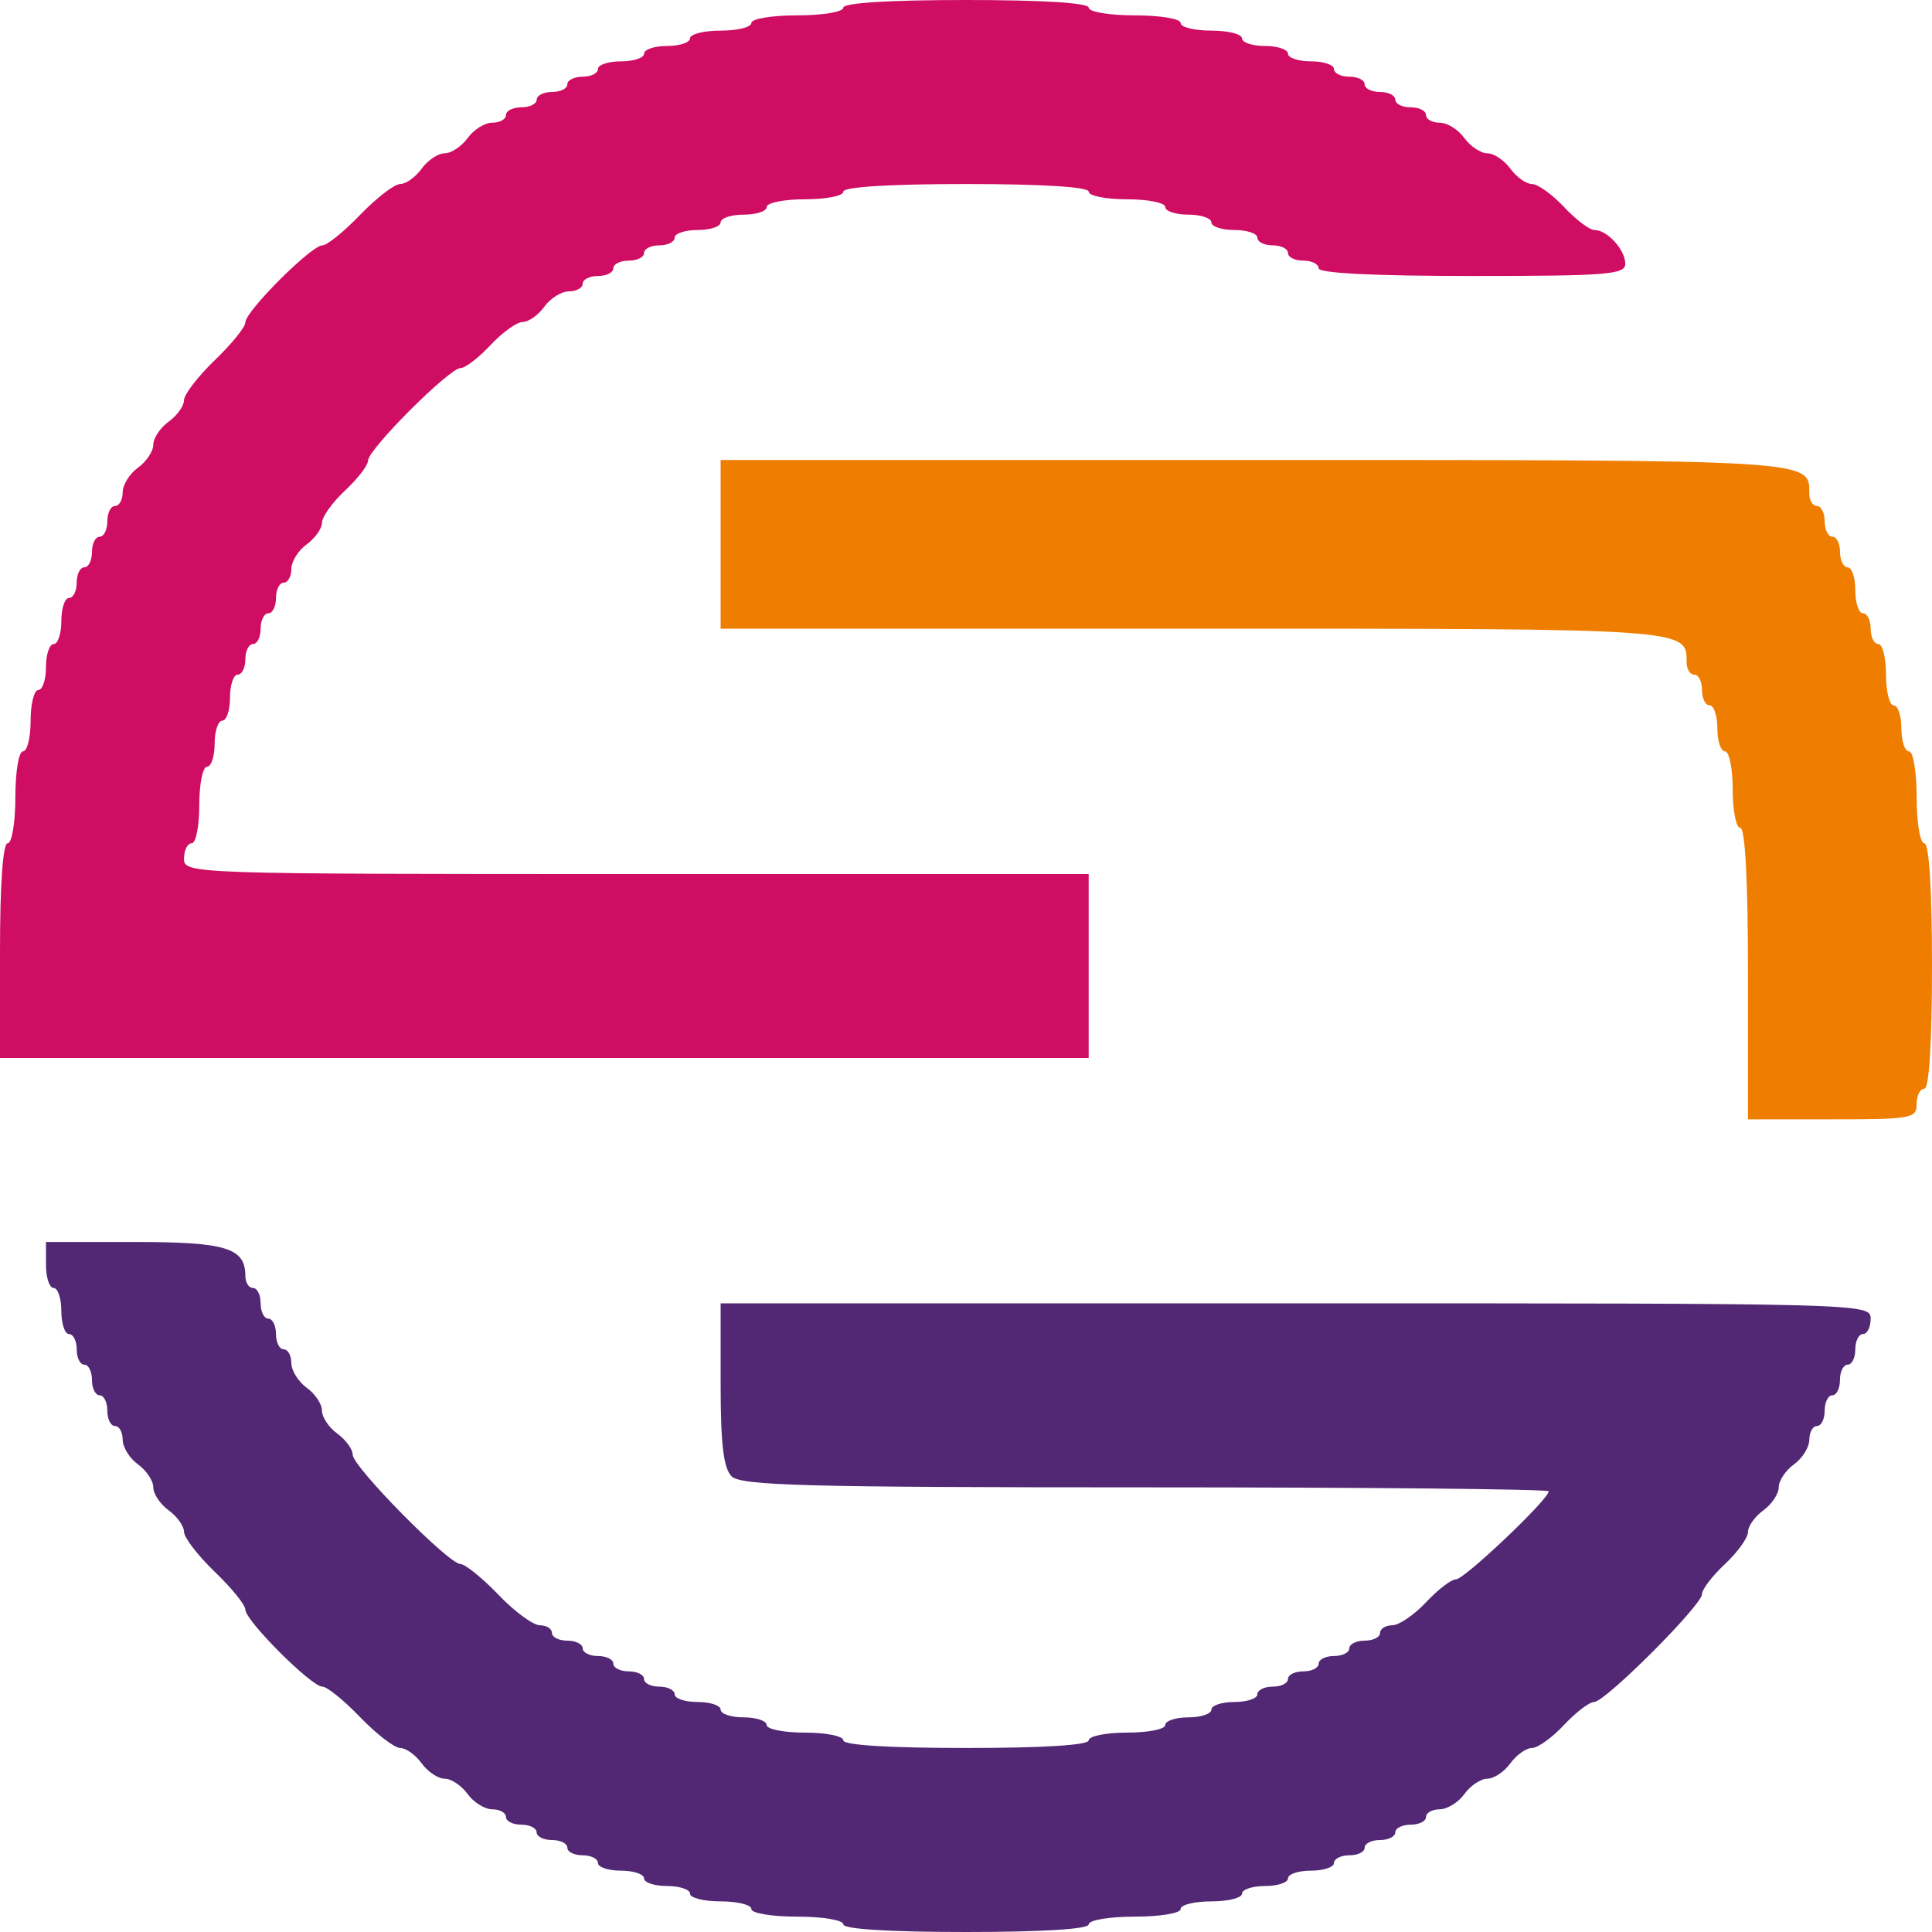 <svg width="20" height="20" viewBox="0 0 20 20" fill="none" xmlns="http://www.w3.org/2000/svg">
<path fill-rule="evenodd" clip-rule="evenodd" d="M8.73 0.079C8.73 0.123 8.518 0.159 8.254 0.159C7.989 0.159 7.778 0.194 7.778 0.238C7.778 0.282 7.635 0.317 7.46 0.317C7.286 0.317 7.143 0.353 7.143 0.397C7.143 0.44 7.036 0.476 6.905 0.476C6.774 0.476 6.667 0.512 6.667 0.556C6.667 0.599 6.56 0.635 6.429 0.635C6.298 0.635 6.19 0.671 6.19 0.714C6.19 0.758 6.119 0.794 6.032 0.794C5.944 0.794 5.873 0.829 5.873 0.873C5.873 0.917 5.802 0.952 5.714 0.952C5.627 0.952 5.556 0.988 5.556 1.032C5.556 1.075 5.484 1.111 5.397 1.111C5.31 1.111 5.238 1.147 5.238 1.19C5.238 1.234 5.175 1.27 5.097 1.27C5.019 1.27 4.904 1.341 4.841 1.429C4.778 1.516 4.671 1.587 4.603 1.587C4.535 1.587 4.428 1.659 4.365 1.746C4.302 1.833 4.202 1.905 4.143 1.905C4.084 1.905 3.898 2.048 3.73 2.222C3.562 2.397 3.386 2.54 3.337 2.54C3.223 2.54 2.54 3.223 2.54 3.337C2.54 3.386 2.397 3.562 2.222 3.73C2.048 3.898 1.905 4.084 1.905 4.143C1.905 4.202 1.833 4.302 1.746 4.365C1.659 4.428 1.587 4.535 1.587 4.603C1.587 4.671 1.516 4.778 1.429 4.841C1.341 4.904 1.27 5.019 1.27 5.097C1.27 5.175 1.234 5.238 1.19 5.238C1.147 5.238 1.111 5.31 1.111 5.397C1.111 5.484 1.075 5.556 1.032 5.556C0.988 5.556 0.952 5.627 0.952 5.714C0.952 5.802 0.917 5.873 0.873 5.873C0.829 5.873 0.794 5.944 0.794 6.032C0.794 6.119 0.758 6.19 0.714 6.19C0.671 6.19 0.635 6.298 0.635 6.429C0.635 6.56 0.599 6.667 0.556 6.667C0.512 6.667 0.476 6.774 0.476 6.905C0.476 7.036 0.44 7.143 0.397 7.143C0.353 7.143 0.317 7.286 0.317 7.46C0.317 7.635 0.282 7.778 0.238 7.778C0.194 7.778 0.159 7.989 0.159 8.254C0.159 8.518 0.123 8.73 0.079 8.73C0.03 8.73 0 9.153 0 9.841V10.952H5.635H11.27V10V9.048H6.587C1.958 9.048 1.905 9.046 1.905 8.889C1.905 8.802 1.94 8.73 1.984 8.73C2.028 8.73 2.063 8.552 2.063 8.333C2.063 8.115 2.099 7.937 2.143 7.937C2.187 7.937 2.222 7.829 2.222 7.698C2.222 7.567 2.258 7.46 2.302 7.46C2.345 7.46 2.381 7.353 2.381 7.222C2.381 7.091 2.417 6.984 2.46 6.984C2.504 6.984 2.54 6.913 2.54 6.825C2.54 6.738 2.575 6.667 2.619 6.667C2.663 6.667 2.698 6.595 2.698 6.508C2.698 6.421 2.734 6.349 2.778 6.349C2.821 6.349 2.857 6.278 2.857 6.19C2.857 6.103 2.893 6.032 2.937 6.032C2.98 6.032 3.016 5.968 3.016 5.891C3.016 5.813 3.087 5.698 3.175 5.635C3.262 5.572 3.333 5.471 3.333 5.411C3.333 5.351 3.44 5.202 3.571 5.079C3.702 4.957 3.81 4.817 3.81 4.768C3.81 4.652 4.652 3.81 4.768 3.81C4.817 3.81 4.957 3.702 5.079 3.571C5.202 3.44 5.351 3.333 5.411 3.333C5.471 3.333 5.572 3.262 5.635 3.175C5.698 3.087 5.813 3.016 5.891 3.016C5.968 3.016 6.032 2.98 6.032 2.937C6.032 2.893 6.103 2.857 6.19 2.857C6.278 2.857 6.349 2.821 6.349 2.778C6.349 2.734 6.421 2.698 6.508 2.698C6.595 2.698 6.667 2.663 6.667 2.619C6.667 2.575 6.738 2.54 6.825 2.54C6.913 2.54 6.984 2.504 6.984 2.46C6.984 2.417 7.091 2.381 7.222 2.381C7.353 2.381 7.46 2.345 7.46 2.302C7.46 2.258 7.567 2.222 7.698 2.222C7.829 2.222 7.937 2.187 7.937 2.143C7.937 2.099 8.115 2.063 8.333 2.063C8.552 2.063 8.73 2.028 8.73 1.984C8.73 1.935 9.206 1.905 10 1.905C10.794 1.905 11.27 1.935 11.27 1.984C11.27 2.028 11.448 2.063 11.667 2.063C11.885 2.063 12.063 2.099 12.063 2.143C12.063 2.187 12.171 2.222 12.302 2.222C12.432 2.222 12.54 2.258 12.54 2.302C12.54 2.345 12.647 2.381 12.778 2.381C12.909 2.381 13.016 2.417 13.016 2.46C13.016 2.504 13.087 2.54 13.175 2.54C13.262 2.54 13.333 2.575 13.333 2.619C13.333 2.663 13.405 2.698 13.492 2.698C13.579 2.698 13.651 2.734 13.651 2.778C13.651 2.828 14.233 2.857 15.238 2.857C16.628 2.857 16.825 2.842 16.825 2.732C16.825 2.586 16.639 2.381 16.506 2.381C16.455 2.381 16.313 2.274 16.191 2.143C16.068 2.012 15.919 1.905 15.859 1.905C15.799 1.905 15.698 1.833 15.635 1.746C15.572 1.659 15.465 1.587 15.397 1.587C15.329 1.587 15.222 1.516 15.159 1.429C15.096 1.341 14.981 1.27 14.903 1.27C14.825 1.27 14.762 1.234 14.762 1.19C14.762 1.147 14.691 1.111 14.603 1.111C14.516 1.111 14.444 1.075 14.444 1.032C14.444 0.988 14.373 0.952 14.286 0.952C14.198 0.952 14.127 0.917 14.127 0.873C14.127 0.829 14.056 0.794 13.968 0.794C13.881 0.794 13.809 0.758 13.809 0.714C13.809 0.671 13.702 0.635 13.571 0.635C13.441 0.635 13.333 0.599 13.333 0.556C13.333 0.512 13.226 0.476 13.095 0.476C12.964 0.476 12.857 0.44 12.857 0.397C12.857 0.353 12.714 0.317 12.54 0.317C12.365 0.317 12.222 0.282 12.222 0.238C12.222 0.194 12.011 0.159 11.746 0.159C11.482 0.159 11.27 0.123 11.27 0.079C11.27 0.03 10.794 0 10 0C9.206 0 8.73 0.03 8.73 0.079Z" fill="#CF0D63"/>
<path d="M0.476 13.095C0.476 13.226 0.512 13.333 0.555 13.333C0.599 13.333 0.635 13.441 0.635 13.572C0.635 13.702 0.671 13.81 0.714 13.81C0.758 13.81 0.794 13.881 0.794 13.968C0.794 14.056 0.829 14.127 0.873 14.127C0.917 14.127 0.952 14.198 0.952 14.286C0.952 14.373 0.988 14.444 1.032 14.444C1.075 14.444 1.111 14.516 1.111 14.603C1.111 14.691 1.147 14.762 1.19 14.762C1.234 14.762 1.27 14.825 1.27 14.903C1.27 14.981 1.341 15.096 1.428 15.159C1.516 15.222 1.587 15.329 1.587 15.397C1.587 15.465 1.659 15.572 1.746 15.635C1.833 15.698 1.905 15.798 1.905 15.857C1.905 15.916 2.047 16.102 2.222 16.27C2.397 16.438 2.54 16.614 2.54 16.663C2.54 16.777 3.223 17.46 3.337 17.46C3.386 17.46 3.562 17.603 3.73 17.778C3.898 17.952 4.084 18.095 4.143 18.095C4.202 18.095 4.302 18.167 4.365 18.254C4.428 18.341 4.535 18.413 4.603 18.413C4.671 18.413 4.778 18.484 4.841 18.572C4.904 18.659 5.019 18.73 5.097 18.73C5.174 18.73 5.238 18.766 5.238 18.81C5.238 18.853 5.309 18.889 5.397 18.889C5.484 18.889 5.555 18.925 5.555 18.968C5.555 19.012 5.627 19.048 5.714 19.048C5.801 19.048 5.873 19.083 5.873 19.127C5.873 19.171 5.944 19.206 6.032 19.206C6.119 19.206 6.19 19.242 6.19 19.286C6.19 19.329 6.298 19.365 6.428 19.365C6.559 19.365 6.667 19.401 6.667 19.445C6.667 19.488 6.774 19.524 6.905 19.524C7.036 19.524 7.143 19.56 7.143 19.603C7.143 19.647 7.286 19.683 7.46 19.683C7.635 19.683 7.778 19.718 7.778 19.762C7.778 19.806 7.989 19.841 8.254 19.841C8.518 19.841 8.73 19.877 8.73 19.921C8.73 19.97 9.206 20 10 20C10.793 20 11.27 19.97 11.27 19.921C11.27 19.877 11.481 19.841 11.746 19.841C12.01 19.841 12.222 19.806 12.222 19.762C12.222 19.718 12.365 19.683 12.54 19.683C12.714 19.683 12.857 19.647 12.857 19.603C12.857 19.56 12.964 19.524 13.095 19.524C13.226 19.524 13.333 19.488 13.333 19.445C13.333 19.401 13.44 19.365 13.571 19.365C13.702 19.365 13.809 19.329 13.809 19.286C13.809 19.242 13.881 19.206 13.968 19.206C14.055 19.206 14.127 19.171 14.127 19.127C14.127 19.083 14.198 19.048 14.286 19.048C14.373 19.048 14.444 19.012 14.444 18.968C14.444 18.925 14.516 18.889 14.603 18.889C14.69 18.889 14.762 18.853 14.762 18.81C14.762 18.766 14.825 18.73 14.903 18.73C14.981 18.73 15.096 18.659 15.159 18.572C15.222 18.484 15.329 18.413 15.397 18.413C15.465 18.413 15.572 18.341 15.635 18.254C15.698 18.167 15.799 18.095 15.859 18.095C15.919 18.095 16.068 17.988 16.19 17.857C16.313 17.726 16.453 17.619 16.502 17.619C16.617 17.619 17.619 16.617 17.619 16.502C17.619 16.453 17.726 16.313 17.857 16.191C17.988 16.068 18.095 15.919 18.095 15.859C18.095 15.799 18.167 15.698 18.254 15.635C18.341 15.572 18.413 15.465 18.413 15.397C18.413 15.329 18.484 15.222 18.571 15.159C18.659 15.096 18.73 14.981 18.73 14.903C18.73 14.825 18.766 14.762 18.809 14.762C18.853 14.762 18.889 14.691 18.889 14.603C18.889 14.516 18.924 14.444 18.968 14.444C19.012 14.444 19.047 14.373 19.047 14.286C19.047 14.198 19.083 14.127 19.127 14.127C19.171 14.127 19.206 14.056 19.206 13.968C19.206 13.881 19.242 13.81 19.286 13.81C19.329 13.81 19.365 13.738 19.365 13.651C19.365 13.493 19.312 13.492 13.413 13.492H7.46V14.331C7.46 14.952 7.49 15.2 7.574 15.283C7.669 15.379 8.349 15.397 11.859 15.397C14.154 15.397 16.032 15.415 16.032 15.438C16.032 15.521 15.16 16.349 15.073 16.349C15.024 16.349 14.884 16.456 14.762 16.587C14.639 16.718 14.482 16.825 14.412 16.825C14.343 16.825 14.286 16.861 14.286 16.905C14.286 16.948 14.214 16.984 14.127 16.984C14.04 16.984 13.968 17.02 13.968 17.064C13.968 17.107 13.897 17.143 13.809 17.143C13.722 17.143 13.651 17.179 13.651 17.222C13.651 17.266 13.579 17.302 13.492 17.302C13.405 17.302 13.333 17.337 13.333 17.381C13.333 17.425 13.262 17.46 13.175 17.46C13.087 17.46 13.016 17.496 13.016 17.54C13.016 17.583 12.909 17.619 12.778 17.619C12.647 17.619 12.54 17.655 12.54 17.698C12.54 17.742 12.432 17.778 12.302 17.778C12.171 17.778 12.063 17.814 12.063 17.857C12.063 17.901 11.885 17.936 11.667 17.936C11.448 17.936 11.27 17.972 11.27 18.016C11.27 18.066 10.793 18.095 10 18.095C9.206 18.095 8.73 18.066 8.73 18.016C8.73 17.972 8.551 17.936 8.333 17.936C8.115 17.936 7.936 17.901 7.936 17.857C7.936 17.814 7.829 17.778 7.698 17.778C7.567 17.778 7.46 17.742 7.46 17.698C7.46 17.655 7.353 17.619 7.222 17.619C7.091 17.619 6.984 17.583 6.984 17.54C6.984 17.496 6.913 17.46 6.825 17.46C6.738 17.46 6.667 17.425 6.667 17.381C6.667 17.337 6.595 17.302 6.508 17.302C6.421 17.302 6.349 17.266 6.349 17.222C6.349 17.179 6.278 17.143 6.19 17.143C6.103 17.143 6.032 17.107 6.032 17.064C6.032 17.02 5.96 16.984 5.873 16.984C5.786 16.984 5.714 16.948 5.714 16.905C5.714 16.861 5.658 16.825 5.589 16.825C5.52 16.825 5.326 16.683 5.159 16.508C4.991 16.333 4.814 16.191 4.767 16.191C4.644 16.191 3.651 15.183 3.651 15.059C3.651 15.002 3.579 14.904 3.492 14.841C3.405 14.778 3.333 14.671 3.333 14.603C3.333 14.535 3.262 14.428 3.174 14.365C3.087 14.302 3.016 14.187 3.016 14.11C3.016 14.032 2.98 13.968 2.936 13.968C2.893 13.968 2.857 13.897 2.857 13.81C2.857 13.722 2.821 13.651 2.778 13.651C2.734 13.651 2.698 13.579 2.698 13.492C2.698 13.405 2.663 13.333 2.619 13.333C2.575 13.333 2.54 13.277 2.54 13.209C2.54 12.918 2.342 12.857 1.394 12.857H0.476V13.095Z" fill="#522773"/>
<path d="M7.46 5.635V6.508H12.347C17.514 6.508 17.46 6.504 17.46 6.86C17.46 6.928 17.496 6.984 17.54 6.984C17.584 6.984 17.619 7.056 17.619 7.143C17.619 7.23 17.655 7.302 17.698 7.302C17.742 7.302 17.778 7.409 17.778 7.54C17.778 7.671 17.814 7.778 17.857 7.778C17.901 7.778 17.937 7.956 17.937 8.175C17.937 8.393 17.972 8.571 18.016 8.571C18.066 8.571 18.095 9.127 18.095 10.079V11.587H18.968C19.788 11.587 19.841 11.578 19.841 11.429C19.841 11.341 19.877 11.27 19.921 11.27C19.97 11.27 20 10.794 20 10C20 9.206 19.97 8.73 19.921 8.73C19.877 8.73 19.841 8.519 19.841 8.254C19.841 7.99 19.806 7.778 19.762 7.778C19.718 7.778 19.683 7.671 19.683 7.54C19.683 7.409 19.647 7.302 19.603 7.302C19.56 7.302 19.524 7.159 19.524 6.984C19.524 6.81 19.488 6.667 19.445 6.667C19.401 6.667 19.365 6.595 19.365 6.508C19.365 6.421 19.329 6.349 19.286 6.349C19.242 6.349 19.206 6.242 19.206 6.111C19.206 5.98 19.171 5.873 19.127 5.873C19.084 5.873 19.048 5.802 19.048 5.714C19.048 5.627 19.012 5.556 18.968 5.556C18.925 5.556 18.889 5.484 18.889 5.397C18.889 5.31 18.853 5.238 18.81 5.238C18.766 5.238 18.73 5.182 18.73 5.113C18.73 4.756 18.827 4.762 12.982 4.762H7.46V5.635Z" fill="#EF7D00"/>
</svg>
